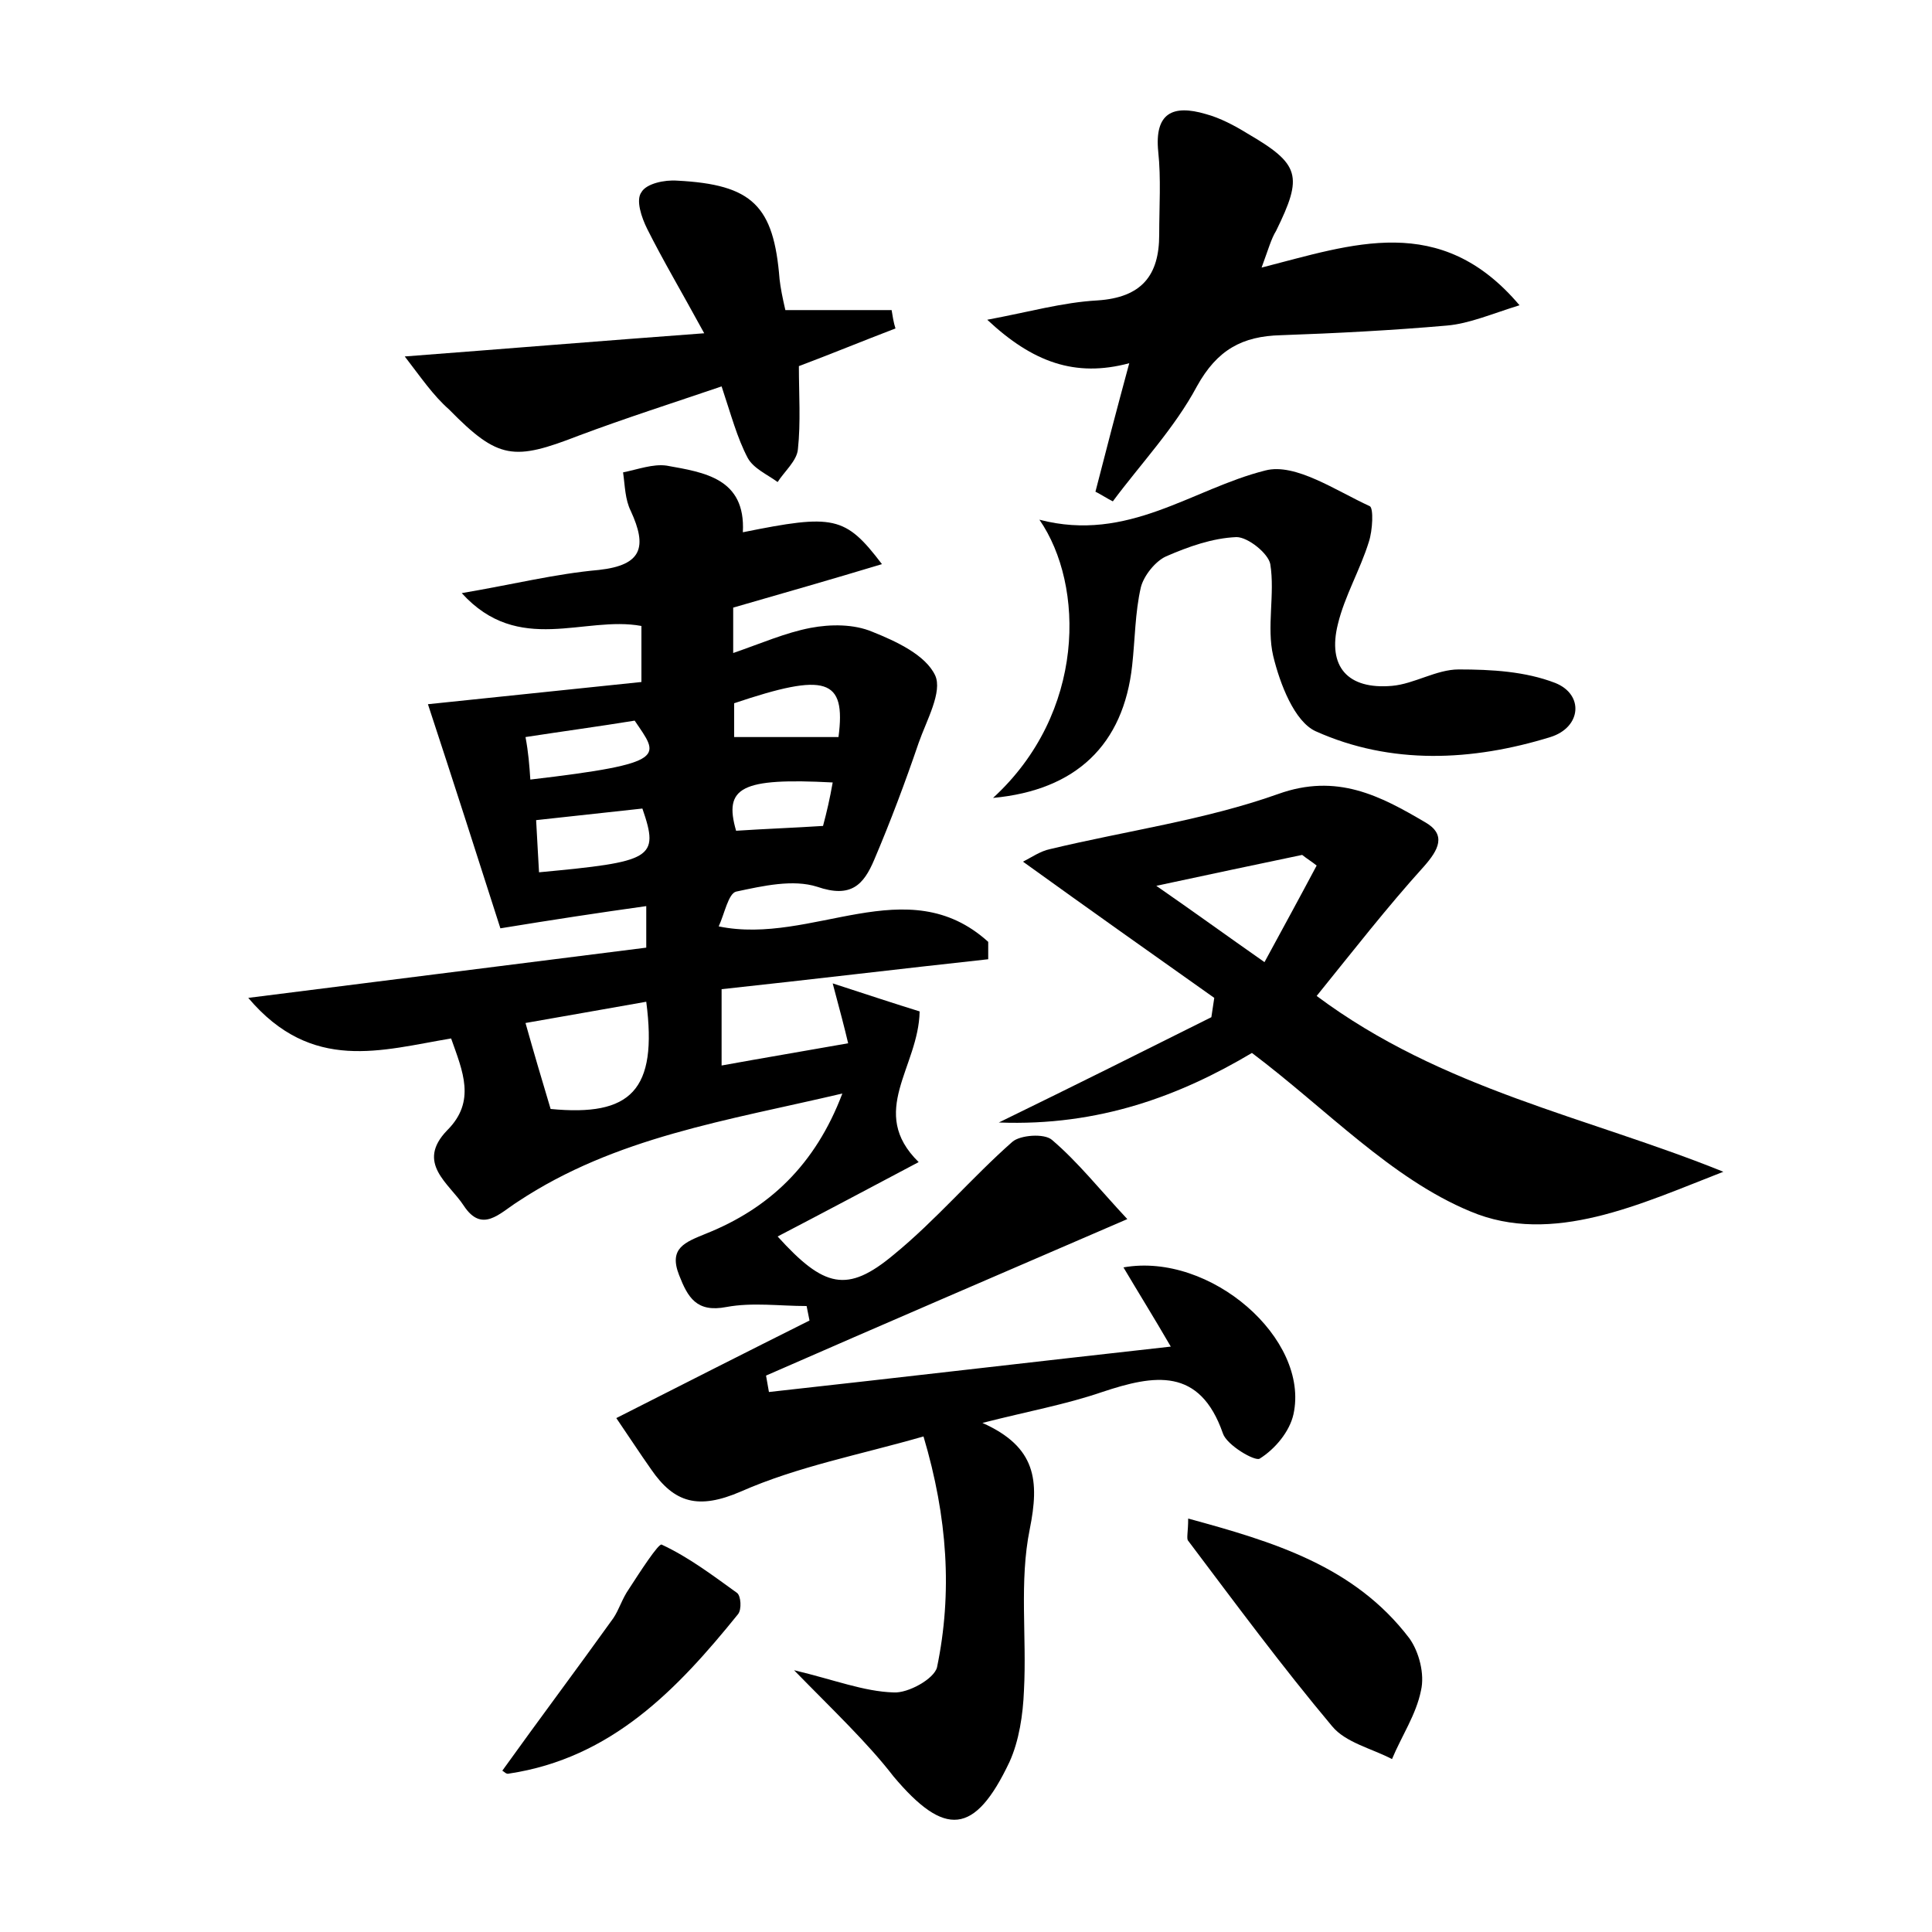 <?xml version="1.0" encoding="utf-8"?>
<!-- Generator: Adobe Illustrator 22.0.0, SVG Export Plug-In . SVG Version: 6.00 Build 0)  -->
<svg version="1.1" id="图层_1" xmlns="http://www.w3.org/2000/svg" xmlns:xlink="http://www.w3.org/1999/xlink" x="0px" y="0px"
	 viewBox="0 0 200 200" style="enable-background:new 0 0 200 200;" xml:space="preserve">
<style type="text/css">
	.st0{fill:#FFFFFF;}
</style>
<g>
	
	<path d="M82.2,172.9c4.2,1,7.2,2.2,10.3,2.3c1.5,0.1,4.2-1.4,4.5-2.6c1.6-7.7,1.1-15.5-1.4-23.9c-6.6,1.9-13,3.1-18.9,5.7
		c-4.4,1.9-6.9,1.2-9.3-2.3c-1.2-1.7-2.3-3.4-3.6-5.3c6.9-3.5,13.4-6.8,20-10.1c-0.1-0.5-0.2-1-0.3-1.5c-2.8,0-5.6-0.4-8.3,0.1
		c-3.1,0.6-4-1-4.9-3.3c-1.1-2.8,0.6-3.4,2.8-4.3c6.5-2.6,11.3-7.1,14.1-14.5c-11.9,2.8-23.5,4.5-33.6,11.2
		c-1.9,1.2-3.7,3.3-5.6,0.4c-1.5-2.3-5-4.4-1.7-7.8c3-3,1.6-6.1,0.4-9.5c-7.2,1.2-14.4,3.6-21-4.2c14.3-1.8,27.7-3.5,41.2-5.2
		c0-1.5,0-2.7,0-4.3c-5,0.7-9.6,1.4-15.1,2.3c-2.4-7.5-4.9-15.3-7.5-23.2c6.7-0.7,14.4-1.5,22.1-2.3c0-2.4,0-3.9,0-5.8
		c-5.9-1.1-12.7,3.1-18.6-3.4c5.3-0.9,9.7-2,14.2-2.4c4.5-0.5,5-2.4,3.3-6.1c-0.6-1.2-0.6-2.6-0.8-4c1.5-0.3,3.1-0.9,4.5-0.7
		c3.9,0.7,8.2,1.3,7.9,6.9c9.4-1.9,10.6-1.7,14.4,3.3c-5.3,1.6-10.2,3-15.4,4.5c0,1.3,0,2.8,0,4.7c2.9-1,5.4-2.1,8-2.6
		c2.1-0.4,4.5-0.4,6.4,0.4c2.5,1,5.5,2.4,6.5,4.5c0.8,1.7-0.9,4.7-1.7,7c-1.4,4.1-2.9,8.1-4.6,12.1c-1.1,2.6-2.4,4-5.9,2.8
		c-2.5-0.8-5.6-0.1-8.4,0.5c-0.8,0.2-1.2,2.3-1.8,3.6c9.7,2,19.5-6,27.9,1.6c0,0.6,0,1.2,0,1.8c-9.2,1-18.3,2.1-27.6,3.1
		c0,2.9,0,5.3,0,7.9c4.4-0.8,8.6-1.5,13.1-2.3c-0.4-1.7-0.8-3.2-1.6-6.2c3.7,1.2,6.4,2.1,9,2.9c-0.1,5.8-5.4,10.4-0.1,15.6
		c-5.1,2.7-9.8,5.2-14.6,7.7c4.8,5.3,7.2,5.9,12,1.9c4.4-3.6,8.1-8,12.3-11.7c0.8-0.7,3.3-0.9,4.1-0.2c2.7,2.3,4.9,5.1,7.8,8.2
		c-13.2,5.7-25.3,10.9-37.4,16.2c0.1,0.6,0.2,1.1,0.3,1.7c13.6-1.5,27.2-3.1,41.6-4.7c-1.8-3.1-3.3-5.5-4.9-8.2
		c9-1.6,19.3,7.4,17.6,15.2c-0.4,1.8-1.9,3.6-3.5,4.6c-0.5,0.3-3.4-1.4-3.8-2.6c-2.4-6.9-7.1-6.1-12.5-4.3c-3.8,1.3-7.7,2-12.4,3.2
		c5.6,2.5,5.9,6,4.9,11c-1.1,5.4-0.3,11.1-0.6,16.7c-0.1,2.5-0.5,5.2-1.5,7.4c-3.6,7.6-6.7,7.8-12,1.5
		C89.8,180.4,86.3,177.1,82.2,172.9z M66.9,103.7c-4.6,0.8-9,1.6-12.5,2.2c0.9,3.2,1.7,5.9,2.6,8.9
		C65.3,115.6,68.1,112.9,66.9,103.7z M55.8,90.3c11.7-1.1,12.5-1.4,10.7-6.6c-3.6,0.4-7.3,0.8-11,1.2C55.6,86.9,55.7,88.4,55.8,90.3
		z M54.9,80.7c14.5-1.7,13.3-2.4,10.8-6.1c-3.7,0.6-7.4,1.1-11.3,1.7C54.7,77.9,54.8,79.2,54.9,80.7z M86.8,76.3
		c0.8-6.1-1.3-6.7-10.8-3.5c0,1.2,0,2.4,0,3.5C79.7,76.3,83.1,76.3,86.8,76.3z M86.2,81c-9.5-0.5-11.3,0.5-10,5c3-0.2,5.9-0.3,9-0.5
		C85.6,84,85.9,82.7,86.2,81z"/>
	<path d="M136.3,103.1c13,9.7,28,12.5,42.1,18.2c-8.5,3.3-17.7,7.7-26.2,4.1c-8.2-3.4-14.9-10.6-22.6-16.4
		c-7.4,4.4-15.8,7.6-26.2,7.2c8-3.9,15-7.4,22-10.9c0.1-0.7,0.2-1.3,0.3-2c-6.5-4.6-13-9.2-19.8-14.1c0.8-0.4,1.8-1.1,2.8-1.3
		c7.9-1.9,16-3,23.6-5.7c6.1-2.2,10.6,0.2,15.2,2.9c2.3,1.3,1.4,2.9-0.1,4.6C143.6,93.9,140.1,98.4,136.3,103.1z M136.3,89.6
		c-0.5-0.4-1-0.7-1.5-1.1c-4.8,1-9.5,2-15.1,3.2c3.9,2.7,7.2,5.1,11.2,7.9C132.8,96.1,134.6,92.8,136.3,89.6z"/>
	<path d="M102.8,82.6c9.6-8.8,9.5-22,4.8-28.8c9.2,2.4,15.8-3.2,23.4-5.1c3.1-0.8,7.3,2.1,10.8,3.7c0.4,0.2,0.3,2.5-0.1,3.7
		c-0.9,2.9-2.5,5.6-3.2,8.5c-1.1,4.4,1,6.8,5.6,6.4c2.3-0.2,4.6-1.7,6.9-1.7c3.4,0,6.9,0.2,10,1.4c3,1.2,2.7,4.6-0.5,5.6
		c-8.1,2.5-16.5,2.9-24.3-0.6c-2.2-1-3.7-4.9-4.4-7.8c-0.7-3,0.2-6.4-0.3-9.5c-0.2-1.1-2.3-2.8-3.5-2.8c-2.5,0.1-5,1-7.3,2
		c-1.1,0.5-2.3,2-2.6,3.2c-0.6,2.6-0.6,5.4-0.9,8.1C116.3,77.1,111.4,81.8,102.8,82.6z"/>
	<path d="M130.6,27.7c9.4-2.4,18.5-5.8,26.7,3.9c-2.9,0.9-5.2,1.9-7.5,2.1c-5.7,0.5-11.5,0.8-17.2,1c-4,0.1-6.6,1.5-8.7,5.3
		c-2.3,4.3-5.8,8-8.7,11.9c-0.6-0.3-1.2-0.7-1.8-1c1.1-4.3,2.2-8.5,3.5-13.3c-5.6,1.5-10-0.1-14.7-4.5c4.3-0.8,7.8-1.8,11.4-2
		c4.6-0.3,6.4-2.6,6.4-6.8c0-2.9,0.2-5.8-0.1-8.6c-0.4-4,1.5-4.9,4.9-3.9c1.5,0.4,3,1.2,4.3,2c5.5,3.2,5.8,4.4,3,10.1
		C131.6,24.7,131.3,25.8,130.6,27.7z"/>
	<path d="M41.9,36.9c10.5-0.8,20.2-1.6,31-2.4c-2.4-4.4-4.3-7.6-5.9-10.8c-0.6-1.2-1.2-3-0.6-3.8c0.5-0.9,2.4-1.3,3.7-1.2
		c7.8,0.4,10,2.6,10.6,10.2c0.1,0.9,0.3,1.9,0.6,3.2c3.7,0,7.4,0,11,0c0.1,0.6,0.2,1.3,0.4,1.9c-3.4,1.3-6.8,2.7-10,3.9
		c0,2.9,0.2,5.8-0.1,8.6c-0.1,1.2-1.4,2.3-2.1,3.4c-1.1-0.8-2.5-1.4-3.1-2.5c-1.1-2.1-1.7-4.4-2.7-7.4c-5,1.7-10,3.3-14.8,5.1
		c-6.7,2.6-8.3,2.5-13.4-2.7C44.8,40.9,43.6,39.1,41.9,36.9z"/>
	<path d="M123,157.2c8.8,2.4,17.2,4.9,22.9,12.4c1,1.4,1.6,3.7,1.2,5.4c-0.5,2.5-2,4.7-3,7.1c-2.1-1.1-4.8-1.7-6.2-3.4
		c-5.2-6.2-10-12.7-14.9-19.2C122.8,159.3,123,158.6,123,157.2z"/>
	<path d="M52,183.3c3.8-5.3,7.7-10.5,11.5-15.8c0.6-0.9,0.9-2,1.6-3c1.1-1.7,3.1-4.8,3.4-4.6c2.8,1.3,5.3,3.2,7.8,5
		c0.4,0.3,0.5,1.7,0.1,2.2c-6.3,7.8-13.1,14.9-23.7,16.5C52.4,183.7,52.2,183.4,52,183.3z"/>
	
	
	
	
	
	
</g>
</svg>
